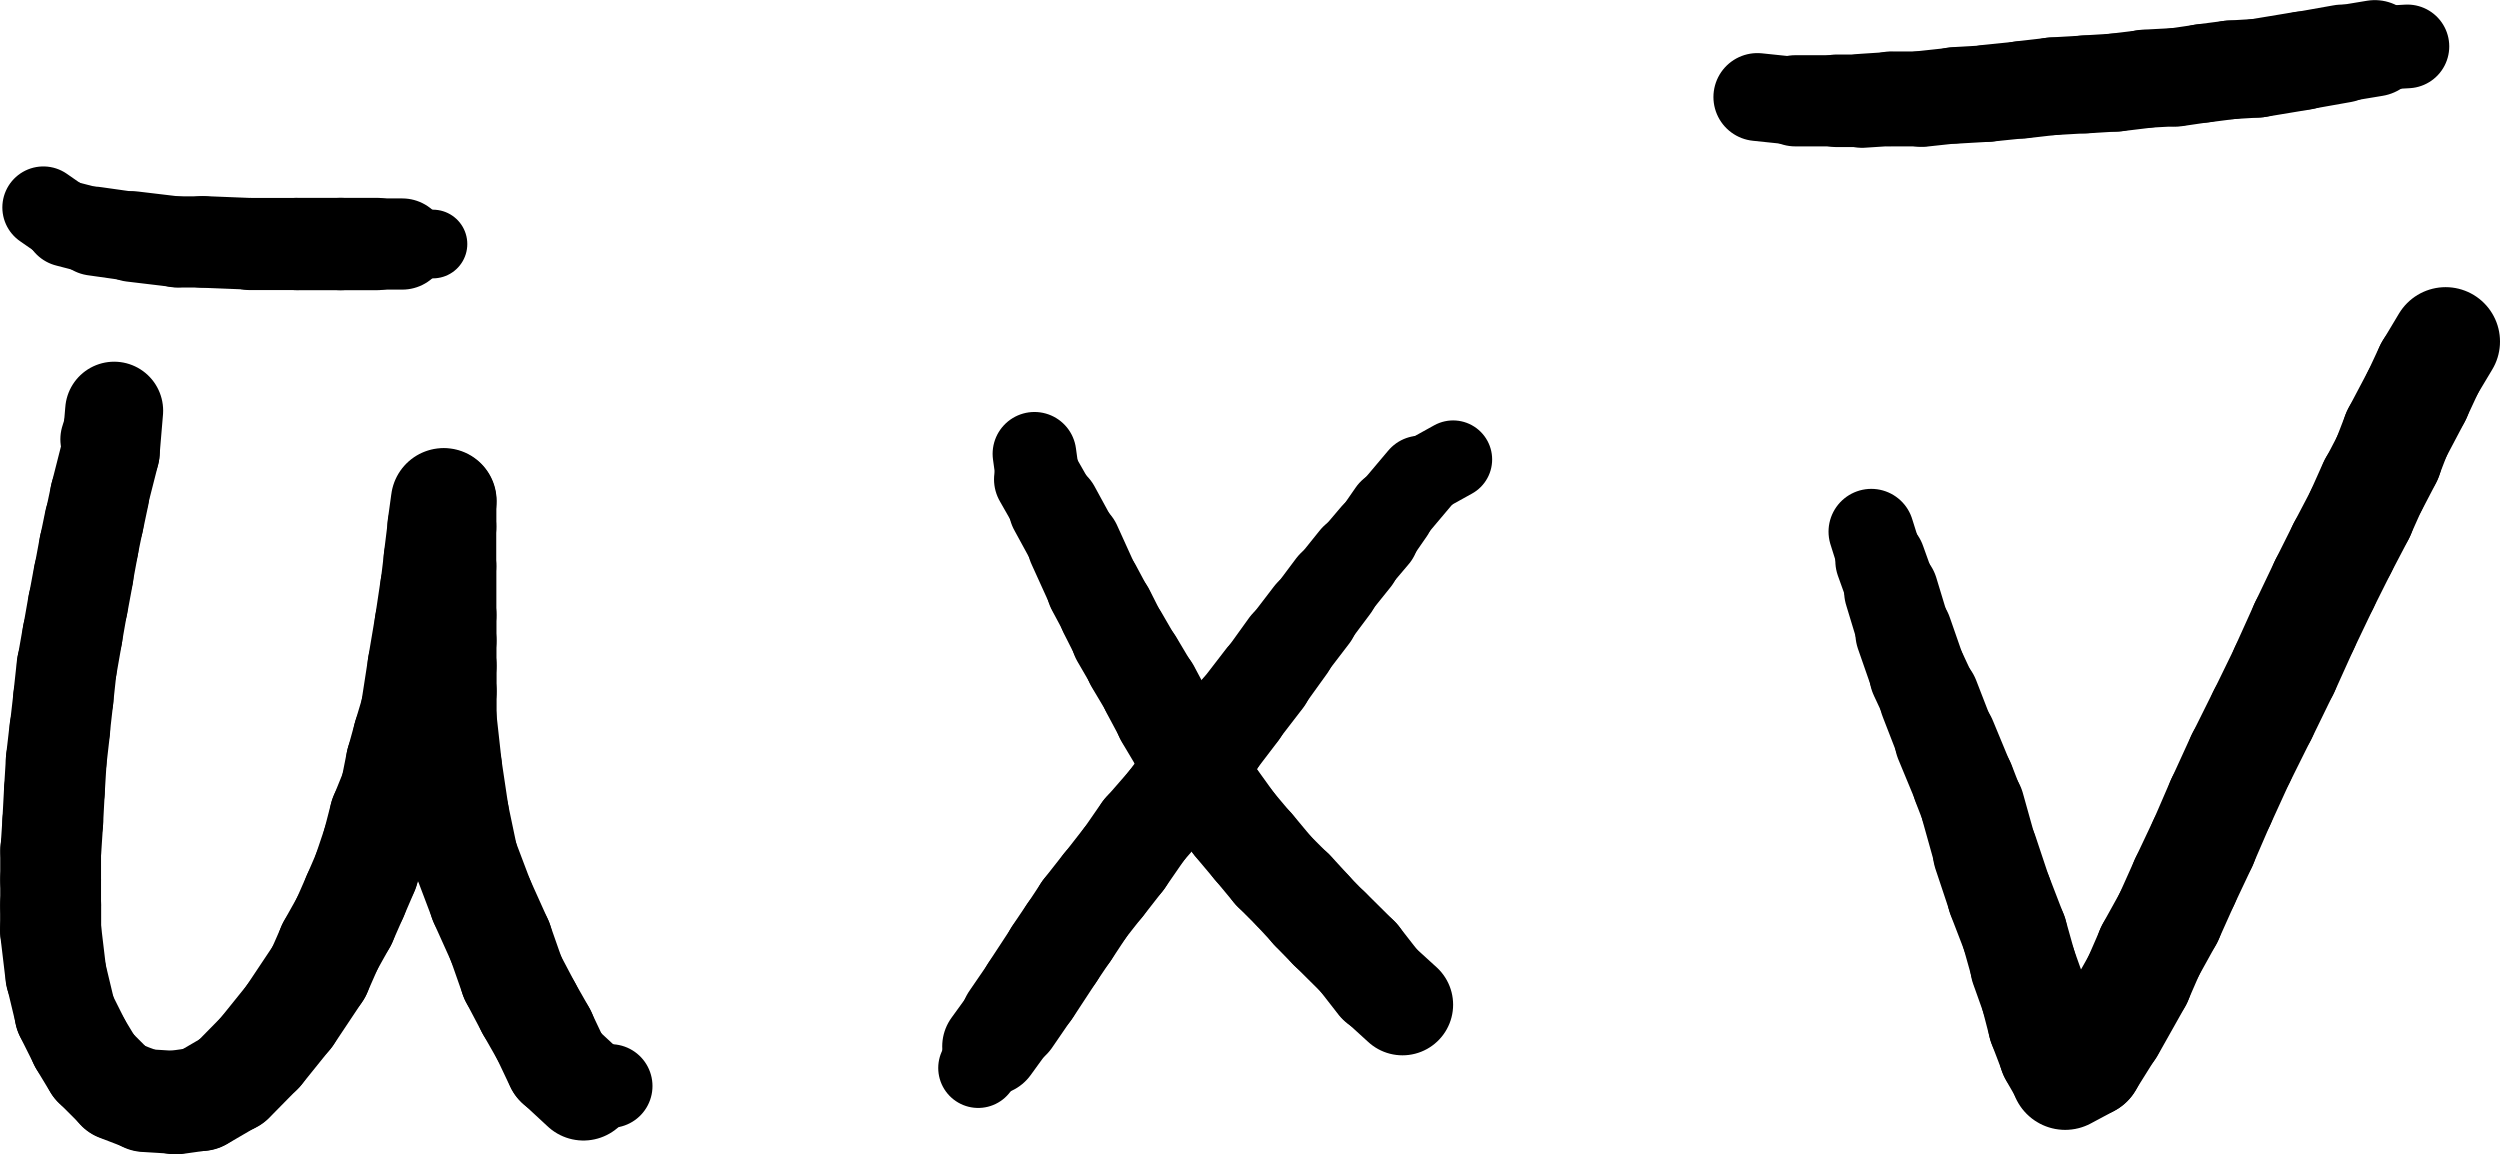 <?xml version="1.0" encoding="UTF-8" standalone="no"?>
<!-- Created with Inkscape (http://www.inkscape.org/) -->

<svg
   width="10.665mm"
   height="4.924mm"
   viewBox="0 0 10.665 4.924"
   version="1.1"
   id="svg17316"
   inkscape:version="1.1.2 (0a00cf5339, 2022-02-04)"
   sodipodi:docname="notation-vec-cross.svg"
   xmlns:inkscape="http://www.inkscape.org/namespaces/inkscape"
   xmlns:sodipodi="http://sodipodi.sourceforge.net/DTD/sodipodi-0.dtd"
   xmlns="http://www.w3.org/2000/svg"
   xmlns:svg="http://www.w3.org/2000/svg">
  <sodipodi:namedview
     id="namedview17318"
     pagecolor="#ffffff"
     bordercolor="#666666"
     borderopacity="1.0"
     inkscape:pageshadow="2"
     inkscape:pageopacity="0.0"
     inkscape:pagecheckerboard="0"
     inkscape:document-units="mm"
     showgrid="false"
     fit-margin-top="0"
     fit-margin-left="0"
     fit-margin-right="0"
     fit-margin-bottom="0"
     inkscape:zoom="2.5620932"
     inkscape:cx="24.784423"
     inkscape:cy="72.987198"
     inkscape:window-width="1280"
     inkscape:window-height="1403"
     inkscape:window-x="3840"
     inkscape:window-y="0"
     inkscape:window-maximized="0"
     inkscape:current-layer="layer1" />
  <defs
     id="defs17313" />
  <g
     inkscape:label="Layer 1"
     inkscape:groupmode="layer"
     id="layer1"
     transform="translate(-21.211,-12.214)">
    <path
       style="fill:none;stroke:#000000;stroke-width:0.256;stroke-linecap:round;stroke-linejoin:round;stroke-miterlimit:10;stroke-opacity:1"
       d="M 21.629,14.321 V 14.204"
       id="path2110" />
    <path
       style="fill:none;stroke:#000000;stroke-width:0.324;stroke-linecap:round;stroke-linejoin:round;stroke-miterlimit:10;stroke-opacity:1"
       d="m 21.629,14.204 0.03,-0.116"
       id="path2112" />
    <path
       style="fill:none;stroke:#000000;stroke-width:0.381;stroke-linecap:round;stroke-linejoin:round;stroke-miterlimit:10;stroke-opacity:1"
       d="m 21.659,14.088 0.039,-0.123"
       id="path2114" />
    <path
       style="fill:none;stroke:#000000;stroke-width:0.418;stroke-linecap:round;stroke-linejoin:round;stroke-miterlimit:10;stroke-opacity:1"
       d="m 21.698,13.966 -0.015,0.178"
       id="path2116" />
    <path
       style="fill:none;stroke:#000000;stroke-width:0.421;stroke-linecap:round;stroke-linejoin:round;stroke-miterlimit:10;stroke-opacity:1"
       d="m 21.682,14.143 -0.047,0.185"
       id="path2118" />
    <path
       style="fill:none;stroke:#000000;stroke-width:0.423;stroke-linecap:round;stroke-linejoin:round;stroke-miterlimit:10;stroke-opacity:1"
       d="m 21.636,14.328 -0.023,0.109"
       id="path2120" />
    <path
       style="fill:none;stroke:#000000;stroke-width:0.424;stroke-linecap:round;stroke-linejoin:round;stroke-miterlimit:10;stroke-opacity:1"
       d="m 21.612,14.437 -0.022,0.107"
       id="path2122" />
    <path
       style="fill:none;stroke:#000000;stroke-width:0.425;stroke-linecap:round;stroke-linejoin:round;stroke-miterlimit:10;stroke-opacity:1"
       d="m 21.59,14.544 -0.023,0.124"
       id="path2124" />
    <path
       style="fill:none;stroke:#000000;stroke-width:0.427;stroke-linecap:round;stroke-linejoin:round;stroke-miterlimit:10;stroke-opacity:1"
       d="m 21.567,14.668 -0.023,0.124"
       id="path2126" />
    <path
       style="fill:none;stroke:#000000;stroke-width:0.427;stroke-linecap:round;stroke-linejoin:round;stroke-miterlimit:10;stroke-opacity:1"
       d="m 21.543,14.793 -0.023,0.131"
       id="path2128" />
    <path
       style="fill:none;stroke:#000000;stroke-width:0.428;stroke-linecap:round;stroke-linejoin:round;stroke-miterlimit:10;stroke-opacity:1"
       d="m 21.52,14.923 -0.023,0.131"
       id="path2130" />
    <path
       style="fill:none;stroke:#000000;stroke-width:0.428;stroke-linecap:round;stroke-linejoin:round;stroke-miterlimit:10;stroke-opacity:1"
       d="m 21.496,15.054 -0.015,0.139"
       id="path2132" />
    <path
       style="fill:none;stroke:#000000;stroke-width:0.428;stroke-linecap:round;stroke-linejoin:round;stroke-miterlimit:10;stroke-opacity:1"
       d="m 21.481,15.194 -0.015,0.132"
       id="path2134" />
    <path
       style="fill:none;stroke:#000000;stroke-width:0.43;stroke-linecap:round;stroke-linejoin:round;stroke-miterlimit:10;stroke-opacity:1"
       d="m 21.466,15.326 -0.015,0.131"
       id="path2136" />
    <path
       style="fill:none;stroke:#000000;stroke-width:0.43;stroke-linecap:round;stroke-linejoin:round;stroke-miterlimit:10;stroke-opacity:1"
       d="m 21.451,15.457 -0.008,0.131"
       id="path2138" />
    <path
       style="fill:none;stroke:#000000;stroke-width:0.43;stroke-linecap:round;stroke-linejoin:round;stroke-miterlimit:10;stroke-opacity:1"
       d="m 21.443,15.588 -0.007,0.132"
       id="path2140" />
    <path
       style="fill:none;stroke:#000000;stroke-width:0.43;stroke-linecap:round;stroke-linejoin:round;stroke-miterlimit:10;stroke-opacity:1"
       d="m 21.436,15.72 -0.008,0.123"
       id="path2142" />
    <path
       style="fill:none;stroke:#000000;stroke-width:0.43;stroke-linecap:round;stroke-linejoin:round;stroke-miterlimit:10;stroke-opacity:1"
       d="m 21.427,15.843 v 0.124"
       id="path2144" />
    <path
       style="fill:none;stroke:#000000;stroke-width:0.43;stroke-linecap:round;stroke-linejoin:round;stroke-miterlimit:10;stroke-opacity:1"
       d="m 21.427,15.967 v 0.109"
       id="path2146" />
    <path
       style="fill:none;stroke:#000000;stroke-width:0.431;stroke-linecap:round;stroke-linejoin:round;stroke-miterlimit:10;stroke-opacity:1"
       d="m 21.427,16.075 v 0.107"
       id="path2148" />
    <path
       style="fill:none;stroke:#000000;stroke-width:0.432;stroke-linecap:round;stroke-linejoin:round;stroke-miterlimit:10;stroke-opacity:1"
       d="m 21.427,16.183 0.023,0.193"
       id="path2150" />
    <path
       style="fill:none;stroke:#000000;stroke-width:0.432;stroke-linecap:round;stroke-linejoin:round;stroke-miterlimit:10;stroke-opacity:1"
       d="m 21.451,16.376 0.039,0.163"
       id="path2152" />
    <path
       style="fill:none;stroke:#000000;stroke-width:0.432;stroke-linecap:round;stroke-linejoin:round;stroke-miterlimit:10;stroke-opacity:1"
       d="m 21.489,16.538 0.062,0.124"
       id="path2154" />
    <path
       style="fill:none;stroke:#000000;stroke-width:0.432;stroke-linecap:round;stroke-linejoin:round;stroke-miterlimit:10;stroke-opacity:1"
       d="m 21.551,16.663 0.061,0.101"
       id="path2156" />
    <path
       style="fill:none;stroke:#000000;stroke-width:0.432;stroke-linecap:round;stroke-linejoin:round;stroke-miterlimit:10;stroke-opacity:1"
       d="m 21.612,16.763 0.101,0.101"
       id="path2158" />
    <path
       style="fill:none;stroke:#000000;stroke-width:0.435;stroke-linecap:round;stroke-linejoin:round;stroke-miterlimit:10;stroke-opacity:1"
       d="m 21.713,16.864 0.117,0.045"
       id="path2160" />
    <path
       style="fill:none;stroke:#000000;stroke-width:0.439;stroke-linecap:round;stroke-linejoin:round;stroke-miterlimit:10;stroke-opacity:1"
       d="m 21.83,16.909 0.131,0.008"
       id="path2162" />
    <path
       style="fill:none;stroke:#000000;stroke-width:0.443;stroke-linecap:round;stroke-linejoin:round;stroke-miterlimit:10;stroke-opacity:1"
       d="m 21.961,16.917 0.107,-0.015"
       id="path2164" />
    <path
       style="fill:none;stroke:#000000;stroke-width:0.445;stroke-linecap:round;stroke-linejoin:round;stroke-miterlimit:10;stroke-opacity:1"
       d="m 22.068,16.902 0.132,-0.077"
       id="path2166" />
    <path
       style="fill:none;stroke:#000000;stroke-width:0.447;stroke-linecap:round;stroke-linejoin:round;stroke-miterlimit:10;stroke-opacity:1"
       d="M 22.201,16.825 22.323,16.701"
       id="path2168" />
    <path
       style="fill:none;stroke:#000000;stroke-width:0.448;stroke-linecap:round;stroke-linejoin:round;stroke-miterlimit:10;stroke-opacity:1"
       d="m 22.323,16.701 0.124,-0.154"
       id="path2170" />
    <path
       style="fill:none;stroke:#000000;stroke-width:0.449;stroke-linecap:round;stroke-linejoin:round;stroke-miterlimit:10;stroke-opacity:1"
       d="m 22.447,16.547 0.124,-0.186"
       id="path2172" />
    <path
       style="fill:none;stroke:#000000;stroke-width:0.449;stroke-linecap:round;stroke-linejoin:round;stroke-miterlimit:10;stroke-opacity:1"
       d="m 22.571,16.361 0.047,-0.107"
       id="path2174" />
    <path
       style="fill:none;stroke:#000000;stroke-width:0.449;stroke-linecap:round;stroke-linejoin:round;stroke-miterlimit:10;stroke-opacity:1"
       d="m 22.618,16.253 0.061,-0.109"
       id="path2176" />
    <path
       style="fill:none;stroke:#000000;stroke-width:0.449;stroke-linecap:round;stroke-linejoin:round;stroke-miterlimit:10;stroke-opacity:1"
       d="m 22.679,16.144 0.047,-0.107"
       id="path2178" />
    <path
       style="fill:none;stroke:#000000;stroke-width:0.449;stroke-linecap:round;stroke-linejoin:round;stroke-miterlimit:10;stroke-opacity:1"
       d="m 22.726,16.037 0.047,-0.109"
       id="path2180" />
    <path
       style="fill:none;stroke:#000000;stroke-width:0.449;stroke-linecap:round;stroke-linejoin:round;stroke-miterlimit:10;stroke-opacity:1"
       d="m 22.772,15.928 0.039,-0.116"
       id="path2182" />
    <path
       style="fill:none;stroke:#000000;stroke-width:0.449;stroke-linecap:round;stroke-linejoin:round;stroke-miterlimit:10;stroke-opacity:1"
       d="m 22.811,15.812 0.03,-0.116"
       id="path2184" />
    <path
       style="fill:none;stroke:#000000;stroke-width:0.449;stroke-linecap:round;stroke-linejoin:round;stroke-miterlimit:10;stroke-opacity:1"
       d="m 22.841,15.697 0.047,-0.116"
       id="path2186" />
    <path
       style="fill:none;stroke:#000000;stroke-width:0.449;stroke-linecap:round;stroke-linejoin:round;stroke-miterlimit:10;stroke-opacity:1"
       d="m 22.888,15.581 0.023,-0.116"
       id="path2188" />
    <path
       style="fill:none;stroke:#000000;stroke-width:0.45;stroke-linecap:round;stroke-linejoin:round;stroke-miterlimit:10;stroke-opacity:1"
       d="m 22.912,15.465 0.03,-0.109"
       id="path2190" />
    <path
       style="fill:none;stroke:#000000;stroke-width:0.45;stroke-linecap:round;stroke-linejoin:round;stroke-miterlimit:10;stroke-opacity:1"
       d="m 22.942,15.356 0.032,-0.107"
       id="path2192" />
    <path
       style="fill:none;stroke:#000000;stroke-width:0.45;stroke-linecap:round;stroke-linejoin:round;stroke-miterlimit:10;stroke-opacity:1"
       d="m 22.974,15.249 0.03,-0.194"
       id="path2194" />
    <path
       style="fill:none;stroke:#000000;stroke-width:0.45;stroke-linecap:round;stroke-linejoin:round;stroke-miterlimit:10;stroke-opacity:1"
       d="m 23.004,15.054 0.03,-0.178"
       id="path2196" />
    <path
       style="fill:none;stroke:#000000;stroke-width:0.45;stroke-linecap:round;stroke-linejoin:round;stroke-miterlimit:10;stroke-opacity:1"
       d="m 23.034,14.877 0.023,-0.154"
       id="path2198" />
    <path
       style="fill:none;stroke:#000000;stroke-width:0.45;stroke-linecap:round;stroke-linejoin:round;stroke-miterlimit:10;stroke-opacity:1"
       d="m 23.058,14.722 0.015,-0.124"
       id="path2200" />
    <path
       style="fill:none;stroke:#000000;stroke-width:0.451;stroke-linecap:round;stroke-linejoin:round;stroke-miterlimit:10;stroke-opacity:1"
       d="m 23.073,14.598 0.017,-0.138"
       id="path2202" />
    <path
       style="fill:none;stroke:#000000;stroke-width:0.451;stroke-linecap:round;stroke-linejoin:round;stroke-miterlimit:10;stroke-opacity:1"
       d="m 23.089,14.46 0.015,-0.109"
       id="path2204" />
    <path
       style="fill:none;stroke:#000000;stroke-width:0.447;stroke-linecap:round;stroke-linejoin:round;stroke-miterlimit:10;stroke-opacity:1"
       d="m 23.105,14.352 v 0.109"
       id="path2206" />
    <path
       style="fill:none;stroke:#000000;stroke-width:0.446;stroke-linecap:round;stroke-linejoin:round;stroke-miterlimit:10;stroke-opacity:1"
       d="m 23.105,14.46 v 0.169"
       id="path2208" />
    <path
       style="fill:none;stroke:#000000;stroke-width:0.447;stroke-linecap:round;stroke-linejoin:round;stroke-miterlimit:10;stroke-opacity:1"
       d="m 23.105,14.63 v 0.208"
       id="path2210" />
    <path
       style="fill:none;stroke:#000000;stroke-width:0.448;stroke-linecap:round;stroke-linejoin:round;stroke-miterlimit:10;stroke-opacity:1"
       d="m 23.105,14.838 v 0.109"
       id="path2212" />
    <path
       style="fill:none;stroke:#000000;stroke-width:0.448;stroke-linecap:round;stroke-linejoin:round;stroke-miterlimit:10;stroke-opacity:1"
       d="m 23.105,14.947 v 0.107"
       id="path2214" />
    <path
       style="fill:none;stroke:#000000;stroke-width:0.449;stroke-linecap:round;stroke-linejoin:round;stroke-miterlimit:10;stroke-opacity:1"
       d="m 23.105,15.054 v 0.109"
       id="path2216" />
    <path
       style="fill:none;stroke:#000000;stroke-width:0.449;stroke-linecap:round;stroke-linejoin:round;stroke-miterlimit:10;stroke-opacity:1"
       d="M 23.105,15.163 V 15.279"
       id="path2218" />
    <path
       style="fill:none;stroke:#000000;stroke-width:0.449;stroke-linecap:round;stroke-linejoin:round;stroke-miterlimit:10;stroke-opacity:1"
       d="m 23.105,15.279 0.023,0.208"
       id="path2220" />
    <path
       style="fill:none;stroke:#000000;stroke-width:0.449;stroke-linecap:round;stroke-linejoin:round;stroke-miterlimit:10;stroke-opacity:1"
       d="m 23.128,15.487 0.03,0.201"
       id="path2222" />
    <path
       style="fill:none;stroke:#000000;stroke-width:0.449;stroke-linecap:round;stroke-linejoin:round;stroke-miterlimit:10;stroke-opacity:1"
       d="m 23.158,15.688 0.039,0.186"
       id="path2224" />
    <path
       style="fill:none;stroke:#000000;stroke-width:0.449;stroke-linecap:round;stroke-linejoin:round;stroke-miterlimit:10;stroke-opacity:1"
       d="m 23.197,15.874 0.07,0.185"
       id="path2226" />
    <path
       style="fill:none;stroke:#000000;stroke-width:0.45;stroke-linecap:round;stroke-linejoin:round;stroke-miterlimit:10;stroke-opacity:1"
       d="m 23.267,16.059 0.077,0.171"
       id="path2228" />
    <path
       style="fill:none;stroke:#000000;stroke-width:0.45;stroke-linecap:round;stroke-linejoin:round;stroke-miterlimit:10;stroke-opacity:1"
       d="m 23.344,16.23 0.054,0.154"
       id="path2230" />
    <path
       style="fill:none;stroke:#000000;stroke-width:0.45;stroke-linecap:round;stroke-linejoin:round;stroke-miterlimit:10;stroke-opacity:1"
       d="m 23.398,16.384 0.069,0.131"
       id="path2232" />
    <path
       style="fill:none;stroke:#000000;stroke-width:0.45;stroke-linecap:round;stroke-linejoin:round;stroke-miterlimit:10;stroke-opacity:1"
       d="m 23.467,16.515 0.062,0.109"
       id="path2234" />
    <path
       style="fill:none;stroke:#000000;stroke-width:0.449;stroke-linecap:round;stroke-linejoin:round;stroke-miterlimit:10;stroke-opacity:1"
       d="m 23.529,16.624 0.062,0.131"
       id="path2236" />
    <path
       style="fill:none;stroke:#000000;stroke-width:0.447;stroke-linecap:round;stroke-linejoin:round;stroke-miterlimit:10;stroke-opacity:1"
       d="m 23.591,16.755 0.109,0.101"
       id="path2238" />
    <path
       style="fill:none;stroke:#000000;stroke-width:0.357;stroke-linecap:round;stroke-linejoin:round;stroke-miterlimit:10;stroke-opacity:1"
       d="m 23.7,16.855 0.116,-0.008"
       id="path2240" />
    <path
       style="fill:none;stroke:#000000;stroke-width:0.025;stroke-linecap:round;stroke-linejoin:round;stroke-miterlimit:10;stroke-opacity:1"
       d="m 23.816,16.847 0.054,-0.116"
       id="path2242" />
    <path
       style="fill:none;stroke:#000000;stroke-width:0.35;stroke-linecap:round;stroke-linejoin:round;stroke-miterlimit:10;stroke-opacity:1"
       d="m 21.396,13.099 0.101,0.07"
       id="path2244" />
    <path
       style="fill:none;stroke:#000000;stroke-width:0.367;stroke-linecap:round;stroke-linejoin:round;stroke-miterlimit:10;stroke-opacity:1"
       d="m 21.496,13.169 0.116,0.03"
       id="path2246" />
    <path
       style="fill:none;stroke:#000000;stroke-width:0.38;stroke-linecap:round;stroke-linejoin:round;stroke-miterlimit:10;stroke-opacity:1"
       d="M 21.612,13.2 21.775,13.223"
       id="path2248" />
    <path
       style="fill:none;stroke:#000000;stroke-width:0.387;stroke-linecap:round;stroke-linejoin:round;stroke-miterlimit:10;stroke-opacity:1"
       d="m 21.775,13.223 0.193,0.023"
       id="path2250" />
    <path
       style="fill:none;stroke:#000000;stroke-width:0.389;stroke-linecap:round;stroke-linejoin:round;stroke-miterlimit:10;stroke-opacity:1"
       d="m 21.968,13.246 h 0.109"
       id="path2252" />
    <path
       style="fill:none;stroke:#000000;stroke-width:0.391;stroke-linecap:round;stroke-linejoin:round;stroke-miterlimit:10;stroke-opacity:1"
       d="m 22.076,13.246 0.201,0.008"
       id="path2254" />
    <path
       style="fill:none;stroke:#000000;stroke-width:0.393;stroke-linecap:round;stroke-linejoin:round;stroke-miterlimit:10;stroke-opacity:1"
       d="M 22.278,13.255 H 22.479"
       id="path2256" />
    <path
       style="fill:none;stroke:#000000;stroke-width:0.394;stroke-linecap:round;stroke-linejoin:round;stroke-miterlimit:10;stroke-opacity:1"
       d="m 22.479,13.255 h 0.185"
       id="path2258" />
    <path
       style="fill:none;stroke:#000000;stroke-width:0.394;stroke-linecap:round;stroke-linejoin:round;stroke-miterlimit:10;stroke-opacity:1"
       d="m 22.664,13.255 h 0.154"
       id="path2260" />
    <path
       style="fill:none;stroke:#000000;stroke-width:0.389;stroke-linecap:round;stroke-linejoin:round;stroke-miterlimit:10;stroke-opacity:1"
       d="m 22.818,13.255 h 0.109"
       id="path2262" />
    <path
       style="fill:none;stroke:#000000;stroke-width:0.293;stroke-linecap:round;stroke-linejoin:round;stroke-miterlimit:10;stroke-opacity:1"
       d="m 22.927,13.255 h 0.131"
       id="path2264" />
    <path
       style="fill:none;stroke:#000000;stroke-width:0.357;stroke-linecap:round;stroke-linejoin:round;stroke-miterlimit:10;stroke-opacity:1"
       d="m 25.624,14.15 0.015,0.109"
       id="path2266" />
    <path
       style="fill:none;stroke:#000000;stroke-width:0.375;stroke-linecap:round;stroke-linejoin:round;stroke-miterlimit:10;stroke-opacity:1"
       d="m 25.639,14.259 0.07,0.123"
       id="path2268" />
    <path
       style="fill:none;stroke:#000000;stroke-width:0.39;stroke-linecap:round;stroke-linejoin:round;stroke-miterlimit:10;stroke-opacity:1"
       d="m 25.709,14.382 0.085,0.156"
       id="path2270" />
    <path
       style="fill:none;stroke:#000000;stroke-width:0.401;stroke-linecap:round;stroke-linejoin:round;stroke-miterlimit:10;stroke-opacity:1"
       d="m 25.794,14.538 0.084,0.185"
       id="path2272" />
    <path
       style="fill:none;stroke:#000000;stroke-width:0.406;stroke-linecap:round;stroke-linejoin:round;stroke-miterlimit:10;stroke-opacity:1"
       d="m 25.878,14.722 0.054,0.101"
       id="path2274" />
    <path
       style="fill:none;stroke:#000000;stroke-width:0.41;stroke-linecap:round;stroke-linejoin:round;stroke-miterlimit:10;stroke-opacity:1"
       d="m 25.932,14.823 0.055,0.109"
       id="path2276" />
    <path
       style="fill:none;stroke:#000000;stroke-width:0.415;stroke-linecap:round;stroke-linejoin:round;stroke-miterlimit:10;stroke-opacity:1"
       d="m 25.987,14.932 0.062,0.107"
       id="path2278" />
    <path
       style="fill:none;stroke:#000000;stroke-width:0.419;stroke-linecap:round;stroke-linejoin:round;stroke-miterlimit:10;stroke-opacity:1"
       d="m 26.049,15.039 0.069,0.116"
       id="path2280" />
    <path
       style="fill:none;stroke:#000000;stroke-width:0.423;stroke-linecap:round;stroke-linejoin:round;stroke-miterlimit:10;stroke-opacity:1"
       d="m 26.118,15.155 0.062,0.116"
       id="path2282" />
    <path
       style="fill:none;stroke:#000000;stroke-width:0.426;stroke-linecap:round;stroke-linejoin:round;stroke-miterlimit:10;stroke-opacity:1"
       d="m 26.18,15.271 0.069,0.116"
       id="path2284" />
    <path
       style="fill:none;stroke:#000000;stroke-width:0.428;stroke-linecap:round;stroke-linejoin:round;stroke-miterlimit:10;stroke-opacity:1"
       d="m 26.249,15.386 0.07,0.117"
       id="path2286" />
    <path
       style="fill:none;stroke:#000000;stroke-width:0.43;stroke-linecap:round;stroke-linejoin:round;stroke-miterlimit:10;stroke-opacity:1"
       d="m 26.319,15.504 0.077,0.116"
       id="path2288" />
    <path
       style="fill:none;stroke:#000000;stroke-width:0.431;stroke-linecap:round;stroke-linejoin:round;stroke-miterlimit:10;stroke-opacity:1"
       d="m 26.397,15.619 0.077,0.107"
       id="path2290" />
    <path
       style="fill:none;stroke:#000000;stroke-width:0.432;stroke-linecap:round;stroke-linejoin:round;stroke-miterlimit:10;stroke-opacity:1"
       d="m 26.474,15.727 0.085,0.101"
       id="path2292" />
    <path
       style="fill:none;stroke:#000000;stroke-width:0.433;stroke-linecap:round;stroke-linejoin:round;stroke-miterlimit:10;stroke-opacity:1"
       d="m 26.559,15.827 0.084,0.101"
       id="path2294" />
    <path
       style="fill:none;stroke:#000000;stroke-width:0.433;stroke-linecap:round;stroke-linejoin:round;stroke-miterlimit:10;stroke-opacity:1"
       d="m 26.643,15.928 0.085,0.085"
       id="path2296" />
    <path
       style="fill:none;stroke:#000000;stroke-width:0.434;stroke-linecap:round;stroke-linejoin:round;stroke-miterlimit:10;stroke-opacity:1"
       d="m 26.729,16.013 0.077,0.084"
       id="path2298" />
    <path
       style="fill:none;stroke:#000000;stroke-width:0.434;stroke-linecap:round;stroke-linejoin:round;stroke-miterlimit:10;stroke-opacity:1"
       d="m 26.806,16.098 0.077,0.079"
       id="path2300" />
    <path
       style="fill:none;stroke:#000000;stroke-width:0.435;stroke-linecap:round;stroke-linejoin:round;stroke-miterlimit:10;stroke-opacity:1"
       d="m 26.883,16.176 0.124,0.123"
       id="path2302" />
    <path
       style="fill:none;stroke:#000000;stroke-width:0.435;stroke-linecap:round;stroke-linejoin:round;stroke-miterlimit:10;stroke-opacity:1"
       d="m 27.007,16.299 0.085,0.109"
       id="path2304" />
    <path
       style="fill:none;stroke:#000000;stroke-width:0.432;stroke-linecap:round;stroke-linejoin:round;stroke-miterlimit:10;stroke-opacity:1"
       d="m 27.093,16.408 0.101,0.092"
       id="path2306" />
    <path
       style="fill:none;stroke:#000000;stroke-width:0.025;stroke-linecap:round;stroke-linejoin:round;stroke-miterlimit:10;stroke-opacity:1"
       d="m 27.193,16.5 0.054,-0.107"
       id="path2308" />
    <path
       style="fill:none;stroke:#000000;stroke-width:0.333;stroke-linecap:round;stroke-linejoin:round;stroke-miterlimit:10;stroke-opacity:1"
       d="m 27.41,14.174 -0.139,0.077"
       id="path2310" />
    <path
       style="fill:none;stroke:#000000;stroke-width:0.357;stroke-linecap:round;stroke-linejoin:round;stroke-miterlimit:10;stroke-opacity:1"
       d="m 27.27,14.251 -0.124,0.147"
       id="path2312" />
    <path
       style="fill:none;stroke:#000000;stroke-width:0.368;stroke-linecap:round;stroke-linejoin:round;stroke-miterlimit:10;stroke-opacity:1"
       d="m 27.146,14.398 -0.07,0.101"
       id="path2314" />
    <path
       style="fill:none;stroke:#000000;stroke-width:0.378;stroke-linecap:round;stroke-linejoin:round;stroke-miterlimit:10;stroke-opacity:1"
       d="m 27.076,14.499 -0.084,0.099"
       id="path2316" />
    <path
       style="fill:none;stroke:#000000;stroke-width:0.387;stroke-linecap:round;stroke-linejoin:round;stroke-miterlimit:10;stroke-opacity:1"
       d="m 26.992,14.598 -0.094,0.117"
       id="path2318" />
    <path
       style="fill:none;stroke:#000000;stroke-width:0.395;stroke-linecap:round;stroke-linejoin:round;stroke-miterlimit:10;stroke-opacity:1"
       d="m 26.898,14.715 -0.092,0.123"
       id="path2320" />
    <path
       style="fill:none;stroke:#000000;stroke-width:0.403;stroke-linecap:round;stroke-linejoin:round;stroke-miterlimit:10;stroke-opacity:1"
       d="M 26.806,14.838 26.705,14.97"
       id="path2322" />
    <path
       style="fill:none;stroke:#000000;stroke-width:0.409;stroke-linecap:round;stroke-linejoin:round;stroke-miterlimit:10;stroke-opacity:1"
       d="M 26.705,14.97 26.605,15.109"
       id="path2324" />
    <path
       style="fill:none;stroke:#000000;stroke-width:0.414;stroke-linecap:round;stroke-linejoin:round;stroke-miterlimit:10;stroke-opacity:1"
       d="m 26.605,15.109 -0.107,0.139"
       id="path2326" />
    <path
       style="fill:none;stroke:#000000;stroke-width:0.418;stroke-linecap:round;stroke-linejoin:round;stroke-miterlimit:10;stroke-opacity:1"
       d="M 26.497,15.249 26.397,15.38"
       id="path2328" />
    <path
       style="fill:none;stroke:#000000;stroke-width:0.421;stroke-linecap:round;stroke-linejoin:round;stroke-miterlimit:10;stroke-opacity:1"
       d="M 26.397,15.38 26.288,15.51"
       id="path2330" />
    <path
       style="fill:none;stroke:#000000;stroke-width:0.425;stroke-linecap:round;stroke-linejoin:round;stroke-miterlimit:10;stroke-opacity:1"
       d="m 26.288,15.51 -0.099,0.132"
       id="path2332" />
    <path
       style="fill:none;stroke:#000000;stroke-width:0.427;stroke-linecap:round;stroke-linejoin:round;stroke-miterlimit:10;stroke-opacity:1"
       d="m 26.189,15.643 -0.101,0.116"
       id="path2334" />
    <path
       style="fill:none;stroke:#000000;stroke-width:0.429;stroke-linecap:round;stroke-linejoin:round;stroke-miterlimit:10;stroke-opacity:1"
       d="m 26.088,15.759 -0.085,0.123"
       id="path2336" />
    <path
       style="fill:none;stroke:#000000;stroke-width:0.43;stroke-linecap:round;stroke-linejoin:round;stroke-miterlimit:10;stroke-opacity:1"
       d="m 26.003,15.881 -0.085,0.109"
       id="path2338" />
    <path
       style="fill:none;stroke:#000000;stroke-width:0.43;stroke-linecap:round;stroke-linejoin:round;stroke-miterlimit:10;stroke-opacity:1"
       d="m 25.917,15.99 -0.084,0.107"
       id="path2340" />
    <path
       style="fill:none;stroke:#000000;stroke-width:0.431;stroke-linecap:round;stroke-linejoin:round;stroke-miterlimit:10;stroke-opacity:1"
       d="m 25.833,16.098 -0.062,0.094"
       id="path2342" />
    <path
       style="fill:none;stroke:#000000;stroke-width:0.431;stroke-linecap:round;stroke-linejoin:round;stroke-miterlimit:10;stroke-opacity:1"
       d="m 25.771,16.191 -0.062,0.092"
       id="path2344" />
    <path
       style="fill:none;stroke:#000000;stroke-width:0.43;stroke-linecap:round;stroke-linejoin:round;stroke-miterlimit:10;stroke-opacity:1"
       d="m 25.709,16.284 -0.101,0.154"
       id="path2346" />
    <path
       style="fill:none;stroke:#000000;stroke-width:0.428;stroke-linecap:round;stroke-linejoin:round;stroke-miterlimit:10;stroke-opacity:1"
       d="m 25.608,16.438 -0.085,0.124"
       id="path2348" />
    <path
       style="fill:none;stroke:#000000;stroke-width:0.417;stroke-linecap:round;stroke-linejoin:round;stroke-miterlimit:10;stroke-opacity:1"
       d="m 25.523,16.562 -0.084,0.116"
       id="path2350" />
    <path
       style="fill:none;stroke:#000000;stroke-width:0.341;stroke-linecap:round;stroke-linejoin:round;stroke-miterlimit:10;stroke-opacity:1"
       d="m 25.439,16.678 -0.055,0.092"
       id="path2352" />
    <path
       style="fill:none;stroke:#000000;stroke-width:0.365;stroke-linecap:round;stroke-linejoin:round;stroke-miterlimit:10;stroke-opacity:1"
       d="m 29.194,14.482 0.039,0.124"
       id="path2354" />
    <path
       style="fill:none;stroke:#000000;stroke-width:0.385;stroke-linecap:round;stroke-linejoin:round;stroke-miterlimit:10;stroke-opacity:1"
       d="m 29.233,14.606 0.047,0.131"
       id="path2356" />
    <path
       style="fill:none;stroke:#000000;stroke-width:0.402;stroke-linecap:round;stroke-linejoin:round;stroke-miterlimit:10;stroke-opacity:1"
       d="m 29.279,14.737 0.054,0.178"
       id="path2358" />
    <path
       style="fill:none;stroke:#000000;stroke-width:0.414;stroke-linecap:round;stroke-linejoin:round;stroke-miterlimit:10;stroke-opacity:1"
       d="m 29.333,14.915 0.062,0.178"
       id="path2360" />
    <path
       style="fill:none;stroke:#000000;stroke-width:0.419;stroke-linecap:round;stroke-linejoin:round;stroke-miterlimit:10;stroke-opacity:1"
       d="m 29.395,15.093 0.047,0.101"
       id="path2362" />
    <path
       style="fill:none;stroke:#000000;stroke-width:0.428;stroke-linecap:round;stroke-linejoin:round;stroke-miterlimit:10;stroke-opacity:1"
       d="m 29.442,15.194 0.069,0.178"
       id="path2364" />
    <path
       style="fill:none;stroke:#000000;stroke-width:0.436;stroke-linecap:round;stroke-linejoin:round;stroke-miterlimit:10;stroke-opacity:1"
       d="m 29.511,15.371 0.077,0.186"
       id="path2366" />
    <path
       style="fill:none;stroke:#000000;stroke-width:0.439;stroke-linecap:round;stroke-linejoin:round;stroke-miterlimit:10;stroke-opacity:1"
       d="m 29.588,15.557 0.039,0.101"
       id="path2368" />
    <path
       style="fill:none;stroke:#000000;stroke-width:0.444;stroke-linecap:round;stroke-linejoin:round;stroke-miterlimit:10;stroke-opacity:1"
       d="m 29.627,15.658 0.054,0.193"
       id="path2370" />
    <path
       style="fill:none;stroke:#000000;stroke-width:0.449;stroke-linecap:round;stroke-linejoin:round;stroke-miterlimit:10;stroke-opacity:1"
       d="m 29.681,15.851 0.062,0.186"
       id="path2372" />
    <path
       style="fill:none;stroke:#000000;stroke-width:0.451;stroke-linecap:round;stroke-linejoin:round;stroke-miterlimit:10;stroke-opacity:1"
       d="m 29.743,16.037 0.062,0.161"
       id="path2374" />
    <path
       style="fill:none;stroke:#000000;stroke-width:0.452;stroke-linecap:round;stroke-linejoin:round;stroke-miterlimit:10;stroke-opacity:1"
       d="m 29.805,16.198 0.039,0.139"
       id="path2376" />
    <path
       style="fill:none;stroke:#000000;stroke-width:0.454;stroke-linecap:round;stroke-linejoin:round;stroke-miterlimit:10;stroke-opacity:1"
       d="m 29.843,16.337 0.047,0.132"
       id="path2378" />
    <path
       style="fill:none;stroke:#000000;stroke-width:0.455;stroke-linecap:round;stroke-linejoin:round;stroke-miterlimit:10;stroke-opacity:1"
       d="m 29.89,16.47 0.03,0.116"
       id="path2380" />
    <path
       style="fill:none;stroke:#000000;stroke-width:0.456;stroke-linecap:round;stroke-linejoin:round;stroke-miterlimit:10;stroke-opacity:1"
       d="m 29.92,16.585 0.047,0.123"
       id="path2382" />
    <path
       style="fill:none;stroke:#000000;stroke-width:0.458;stroke-linecap:round;stroke-linejoin:round;stroke-miterlimit:10;stroke-opacity:1"
       d="m 29.967,16.708 0.054,0.094"
       id="path2384" />
    <path
       style="fill:none;stroke:#000000;stroke-width:0.464;stroke-linecap:round;stroke-linejoin:round;stroke-miterlimit:10;stroke-opacity:1"
       d="m 30.021,16.802 0.101,-0.054"
       id="path2386" />
    <path
       style="fill:none;stroke:#000000;stroke-width:0.464;stroke-linecap:round;stroke-linejoin:round;stroke-miterlimit:10;stroke-opacity:1"
       d="m 30.121,16.748 0.092,-0.147"
       id="path2388" />
    <path
       style="fill:none;stroke:#000000;stroke-width:0.465;stroke-linecap:round;stroke-linejoin:round;stroke-miterlimit:10;stroke-opacity:1"
       d="m 30.214,16.601 0.117,-0.208"
       id="path2390" />
    <path
       style="fill:none;stroke:#000000;stroke-width:0.465;stroke-linecap:round;stroke-linejoin:round;stroke-miterlimit:10;stroke-opacity:1"
       d="m 30.331,16.392 0.054,-0.124"
       id="path2392" />
    <path
       style="fill:none;stroke:#000000;stroke-width:0.466;stroke-linecap:round;stroke-linejoin:round;stroke-miterlimit:10;stroke-opacity:1"
       d="m 30.385,16.268 0.077,-0.139"
       id="path2394" />
    <path
       style="fill:none;stroke:#000000;stroke-width:0.466;stroke-linecap:round;stroke-linejoin:round;stroke-miterlimit:10;stroke-opacity:1"
       d="m 30.462,16.129 0.069,-0.154"
       id="path2396" />
    <path
       style="fill:none;stroke:#000000;stroke-width:0.466;stroke-linecap:round;stroke-linejoin:round;stroke-miterlimit:10;stroke-opacity:1"
       d="m 30.531,15.975 0.077,-0.163"
       id="path2398" />
    <path
       style="fill:none;stroke:#000000;stroke-width:0.465;stroke-linecap:round;stroke-linejoin:round;stroke-miterlimit:10;stroke-opacity:1"
       d="m 30.608,15.812 0.077,-0.178"
       id="path2400" />
    <path
       style="fill:none;stroke:#000000;stroke-width:0.465;stroke-linecap:round;stroke-linejoin:round;stroke-miterlimit:10;stroke-opacity:1"
       d="m 30.685,15.635 0.085,-0.186"
       id="path2402" />
    <path
       style="fill:none;stroke:#000000;stroke-width:0.465;stroke-linecap:round;stroke-linejoin:round;stroke-miterlimit:10;stroke-opacity:1"
       d="m 30.771,15.448 0.092,-0.185"
       id="path2404" />
    <path
       style="fill:none;stroke:#000000;stroke-width:0.465;stroke-linecap:round;stroke-linejoin:round;stroke-miterlimit:10;stroke-opacity:1"
       d="m 30.863,15.264 0.094,-0.193"
       id="path2406" />
    <path
       style="fill:none;stroke:#000000;stroke-width:0.466;stroke-linecap:round;stroke-linejoin:round;stroke-miterlimit:10;stroke-opacity:1"
       d="m 30.957,15.071 0.084,-0.186"
       id="path2408" />
    <path
       style="fill:none;stroke:#000000;stroke-width:0.466;stroke-linecap:round;stroke-linejoin:round;stroke-miterlimit:10;stroke-opacity:1"
       d="m 31.041,14.885 0.085,-0.178"
       id="path2410" />
    <path
       style="fill:none;stroke:#000000;stroke-width:0.466;stroke-linecap:round;stroke-linejoin:round;stroke-miterlimit:10;stroke-opacity:1"
       d="m 31.126,14.707 0.077,-0.154"
       id="path2412" />
    <path
       style="fill:none;stroke:#000000;stroke-width:0.466;stroke-linecap:round;stroke-linejoin:round;stroke-miterlimit:10;stroke-opacity:1"
       d="m 31.203,14.553 0.077,-0.147"
       id="path2414" />
    <path
       style="fill:none;stroke:#000000;stroke-width:0.466;stroke-linecap:round;stroke-linejoin:round;stroke-miterlimit:10;stroke-opacity:1"
       d="m 31.28,14.405 0.055,-0.123"
       id="path2416" />
    <path
       style="fill:none;stroke:#000000;stroke-width:0.466;stroke-linecap:round;stroke-linejoin:round;stroke-miterlimit:10;stroke-opacity:1"
       d="m 31.336,14.283 0.061,-0.117"
       id="path2418" />
    <path
       style="fill:none;stroke:#000000;stroke-width:0.466;stroke-linecap:round;stroke-linejoin:round;stroke-miterlimit:10;stroke-opacity:1"
       d="m 31.396,14.166 0.039,-0.101"
       id="path2420" />
    <path
       style="fill:none;stroke:#000000;stroke-width:0.466;stroke-linecap:round;stroke-linejoin:round;stroke-miterlimit:10;stroke-opacity:1"
       d="m 31.435,14.065 0.085,-0.161"
       id="path2422" />
    <path
       style="fill:none;stroke:#000000;stroke-width:0.465;stroke-linecap:round;stroke-linejoin:round;stroke-miterlimit:10;stroke-opacity:1"
       d="m 31.52,13.904 0.054,-0.116"
       id="path2424" />
    <path
       style="fill:none;stroke:#000000;stroke-width:0.464;stroke-linecap:round;stroke-linejoin:round;stroke-miterlimit:10;stroke-opacity:1"
       d="m 31.574,13.788 0.07,-0.117"
       id="path2426" />
    <path
       style="fill:none;stroke:#000000;stroke-width:0.375;stroke-linecap:round;stroke-linejoin:round;stroke-miterlimit:10;stroke-opacity:1"
       d="m 28.708,12.628 0.163,0.017"
       id="path2428" />
    <path
       style="fill:none;stroke:#000000;stroke-width:0.389;stroke-linecap:round;stroke-linejoin:round;stroke-miterlimit:10;stroke-opacity:1"
       d="m 28.87,12.644 h 0.178"
       id="path2430" />
    <path
       style="fill:none;stroke:#000000;stroke-width:0.395;stroke-linecap:round;stroke-linejoin:round;stroke-miterlimit:10;stroke-opacity:1"
       d="m 29.048,12.644 h 0.107"
       id="path2432" />
    <path
       style="fill:none;stroke:#000000;stroke-width:0.401;stroke-linecap:round;stroke-linejoin:round;stroke-miterlimit:10;stroke-opacity:1"
       d="m 29.155,12.644 0.124,-0.008"
       id="path2434" />
    <path
       style="fill:none;stroke:#000000;stroke-width:0.405;stroke-linecap:round;stroke-linejoin:round;stroke-miterlimit:10;stroke-opacity:1"
       d="m 29.279,12.636 h 0.131"
       id="path2436" />
    <path
       style="fill:none;stroke:#000000;stroke-width:0.409;stroke-linecap:round;stroke-linejoin:round;stroke-miterlimit:10;stroke-opacity:1"
       d="m 29.41,12.636 0.139,-0.015"
       id="path2438" />
    <path
       style="fill:none;stroke:#000000;stroke-width:0.412;stroke-linecap:round;stroke-linejoin:round;stroke-miterlimit:10;stroke-opacity:1"
       d="m 29.55,12.621 0.139,-0.008"
       id="path2440" />
    <path
       style="fill:none;stroke:#000000;stroke-width:0.414;stroke-linecap:round;stroke-linejoin:round;stroke-miterlimit:10;stroke-opacity:1"
       d="m 29.689,12.612 0.147,-0.015"
       id="path2442" />
    <path
       style="fill:none;stroke:#000000;stroke-width:0.416;stroke-linecap:round;stroke-linejoin:round;stroke-miterlimit:10;stroke-opacity:1"
       d="m 29.836,12.597 0.131,-0.015"
       id="path2444" />
    <path
       style="fill:none;stroke:#000000;stroke-width:0.417;stroke-linecap:round;stroke-linejoin:round;stroke-miterlimit:10;stroke-opacity:1"
       d="m 29.967,12.582 0.139,-0.008"
       id="path2446" />
    <path
       style="fill:none;stroke:#000000;stroke-width:0.418;stroke-linecap:round;stroke-linejoin:round;stroke-miterlimit:10;stroke-opacity:1"
       d="m 30.106,12.574 0.131,-0.008"
       id="path2448" />
    <path
       style="fill:none;stroke:#000000;stroke-width:0.419;stroke-linecap:round;stroke-linejoin:round;stroke-miterlimit:10;stroke-opacity:1"
       d="m 30.237,12.566 0.124,-0.015"
       id="path2450" />
    <path
       style="fill:none;stroke:#000000;stroke-width:0.419;stroke-linecap:round;stroke-linejoin:round;stroke-miterlimit:10;stroke-opacity:1"
       d="m 30.361,12.55 0.131,-0.007"
       id="path2452" />
    <path
       style="fill:none;stroke:#000000;stroke-width:0.42;stroke-linecap:round;stroke-linejoin:round;stroke-miterlimit:10;stroke-opacity:1"
       d="m 30.492,12.544 0.116,-0.017"
       id="path2454" />
    <path
       style="fill:none;stroke:#000000;stroke-width:0.421;stroke-linecap:round;stroke-linejoin:round;stroke-miterlimit:10;stroke-opacity:1"
       d="m 30.608,12.527 0.117,-0.015"
       id="path2456" />
    <path
       style="fill:none;stroke:#000000;stroke-width:0.421;stroke-linecap:round;stroke-linejoin:round;stroke-miterlimit:10;stroke-opacity:1"
       d="m 30.725,12.512 0.116,-0.007"
       id="path2458" />
    <path
       style="fill:none;stroke:#000000;stroke-width:0.421;stroke-linecap:round;stroke-linejoin:round;stroke-miterlimit:10;stroke-opacity:1"
       d="M 30.841,12.505 31.034,12.473"
       id="path2460" />
    <path
       style="fill:none;stroke:#000000;stroke-width:0.419;stroke-linecap:round;stroke-linejoin:round;stroke-miterlimit:10;stroke-opacity:1"
       d="m 31.034,12.473 0.169,-0.03"
       id="path2462" />
    <path
       style="fill:none;stroke:#000000;stroke-width:0.411;stroke-linecap:round;stroke-linejoin:round;stroke-miterlimit:10;stroke-opacity:1"
       d="m 31.203,12.443 0.139,-0.023"
       id="path2464" />
    <path
       style="fill:none;stroke:#000000;stroke-width:0.357;stroke-linecap:round;stroke-linejoin:round;stroke-miterlimit:10;stroke-opacity:1"
       d="m 31.342,12.42 0.139,-0.008"
       id="path2466" />
  </g>
</svg>
